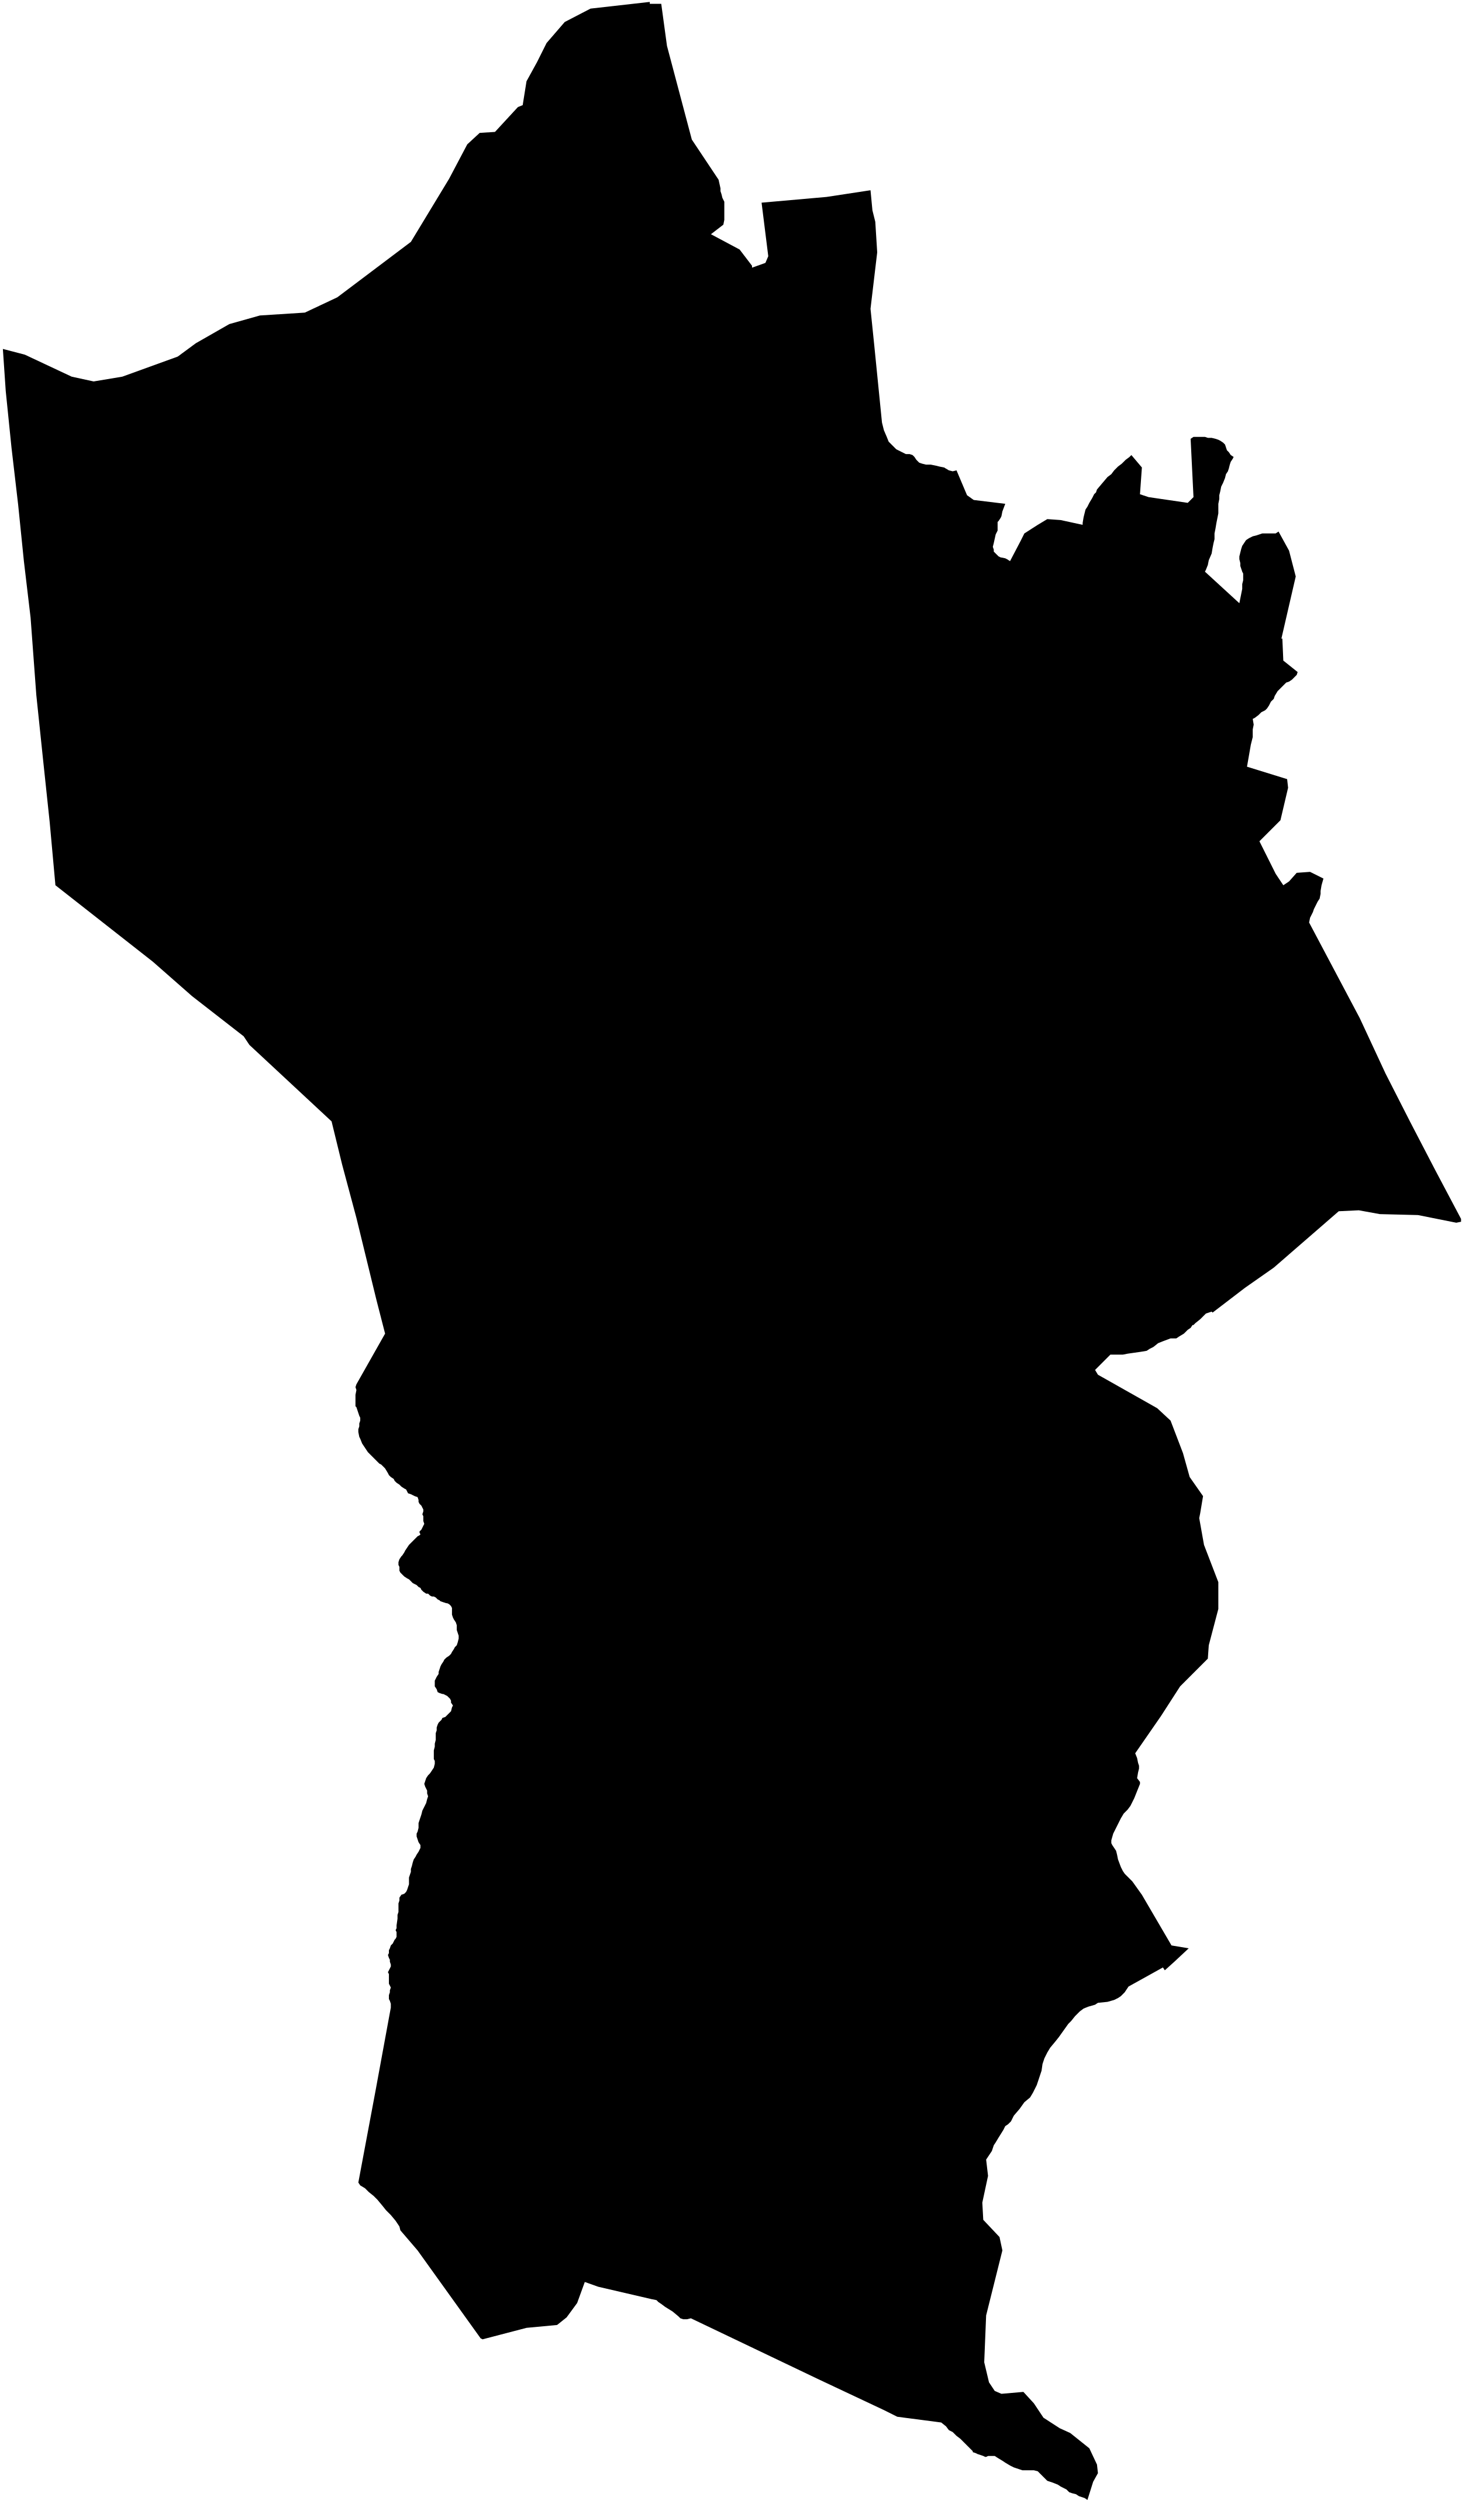 <svg xmlns="http://www.w3.org/2000/svg" version="1.2" baseProfile="tiny" stroke-linecap="round" stroke-linejoin="round" viewBox="739.83 175.93 15.3 26.15"><g xmlns="http://www.w3.org/2000/svg" id="Hauze">
<path d="M 748.94 177.92 748.96 178.13 748.99 178.25 749.01 178.57 748.94 179.16 748.98 179.55 749.02 179.95 749.06 180.35 749.08 180.43 749.11 180.5 749.13 180.55 749.21 180.63 749.27 180.66 749.31 180.68 749.35 180.68 749.38 180.69 749.4 180.71 749.42 180.74 749.45 180.77 749.48 180.78 749.52 180.79 749.57 180.79 749.62 180.8 749.66 180.81 749.71 180.82 749.76 180.85 749.8 180.86 749.84 180.85 749.95 181.11 750.02 181.16 750.35 181.2 750.32 181.28 750.31 181.33 750.3 181.35 750.28 181.38 750.27 181.39 750.27 181.41 750.27 181.45 750.27 181.48 750.25 181.52 750.23 181.61 750.22 181.65 750.23 181.68 750.23 181.7 750.25 181.72 750.28 181.75 750.3 181.76 750.35 181.77 750.37 181.78 750.4 181.8 750.51 181.59 750.55 181.51 750.69 181.42 750.79 181.36 750.93 181.37 751.16 181.42 751.16 181.4 751.17 181.34 751.18 181.3 751.19 181.26 751.21 181.23 751.23 181.19 751.26 181.14 751.28 181.1 751.3 181.08 751.31 181.05 751.42 180.92 751.46 180.89 751.49 180.85 751.53 180.81 751.57 180.78 751.61 180.74 751.65 180.71 751.67 180.69 751.78 180.82 751.76 181.1 751.85 181.13 752.26 181.19 752.32 181.13 752.29 180.52 752.32 180.5 752.36 180.5 752.4 180.5 752.44 180.5 752.47 180.51 752.51 180.51 752.55 180.52 752.58 180.53 752.6 180.54 752.63 180.56 752.65 180.58 752.66 180.61 752.67 180.64 752.69 180.66 752.71 180.69 752.74 180.71 752.73 180.73 752.71 180.76 752.7 180.79 752.69 180.83 752.68 180.86 752.66 180.89 752.65 180.93 752.63 180.98 752.61 181.02 752.6 181.07 752.59 181.11 752.59 181.15 752.58 181.2 752.58 181.25 752.58 181.3 752.57 181.35 752.56 181.4 752.55 181.46 752.54 181.51 752.54 181.57 752.53 181.61 752.52 181.66 752.51 181.72 752.48 181.79 752.47 181.84 752.45 181.89 752.44 181.91 752.8 182.24 752.83 182.09 752.83 182.04 752.84 182 752.84 181.96 752.84 181.93 752.83 181.91 752.82 181.88 752.81 181.85 752.81 181.82 752.8 181.78 752.8 181.75 752.81 181.71 752.82 181.67 752.83 181.64 752.85 181.61 752.87 181.58 752.9 181.56 752.94 181.54 752.98 181.53 753.01 181.52 753.04 181.51 753.08 181.51 753.12 181.51 753.15 181.51 753.18 181.51 753.21 181.49 753.32 181.69 753.39 181.96 753.24 182.61 753.25 182.61 753.26 182.84 753.41 182.96 753.4 182.99 753.37 183.02 753.35 183.04 753.32 183.06 753.29 183.07 753.26 183.1 753.23 183.13 753.2 183.16 753.17 183.21 753.16 183.24 753.13 183.27 753.11 183.31 753.09 183.34 753.07 183.36 753.03 183.38 753 183.41 752.96 183.44 752.94 183.45 752.95 183.51 752.94 183.56 752.94 183.61 752.94 183.64 752.93 183.68 752.92 183.72 752.88 183.95 753.3 184.08 753.31 184.17 753.23 184.51 753.01 184.73 753.18 185.07 753.26 185.19 753.32 185.15 753.4 185.06 753.54 185.05 753.68 185.12 753.66 185.19 753.65 185.25 753.65 185.28 753.64 185.33 753.62 185.36 753.6 185.4 753.58 185.44 753.57 185.47 753.54 185.53 753.53 185.58 754.06 186.58 754.33 187.16 754.59 187.67 754.85 188.17 755.12 188.68 755.12 188.71 755.07 188.72 754.67 188.64 754.27 188.63 754.05 188.59 753.84 188.6 753.16 189.19 752.96 189.33 752.86 189.4 752.52 189.66 752.51 189.65 752.48 189.66 752.45 189.67 752.43 189.69 752.41 189.71 752.39 189.73 752.34 189.77 752.32 189.79 752.31 189.79 752.29 189.82 752.26 189.84 752.22 189.88 752.17 189.91 752.14 189.93 752.08 189.93 752 189.96 751.95 189.98 751.9 190.02 751.86 190.04 751.83 190.06 751.77 190.07 751.7 190.08 751.63 190.09 751.58 190.1 751.5 190.1 751.45 190.1 751.29 190.26 751.32 190.31 751.94 190.66 752.08 190.79 752.21 191.13 752.28 191.38 752.42 191.58 752.39 191.76 752.38 191.81 752.43 192.09 752.58 192.48 752.58 192.76 752.48 193.14 752.47 193.28 752.18 193.57 751.98 193.88 751.71 194.27 751.73 194.32 751.74 194.37 751.75 194.4 751.75 194.43 751.74 194.47 751.73 194.53 751.76 194.57 751.76 194.59 751.7 194.74 751.68 194.78 751.67 194.8 751.66 194.82 751.63 194.86 751.59 194.9 751.56 194.95 751.52 195.03 751.48 195.11 751.46 195.18 751.46 195.21 751.47 195.23 751.51 195.29 751.52 195.33 751.53 195.38 751.56 195.46 751.58 195.5 751.6 195.53 751.64 195.57 751.68 195.61 751.78 195.75 752.09 196.28 752.27 196.31 752.12 196.45 752.02 196.54 752 196.51 751.64 196.71 751.6 196.77 751.56 196.81 751.53 196.83 751.49 196.85 751.42 196.87 751.32 196.88 751.29 196.9 751.22 196.92 751.17 196.94 751.13 196.97 751.08 197.02 751.04 197.07 751.01 197.1 750.91 197.24 750.87 197.29 750.82 197.35 750.79 197.4 750.76 197.46 750.74 197.52 750.73 197.59 750.7 197.68 750.68 197.74 750.64 197.82 750.61 197.87 750.55 197.92 750.5 197.99 750.44 198.06 750.41 198.12 750.38 198.15 750.35 198.17 750.33 198.21 750.28 198.29 750.25 198.34 750.23 198.37 750.21 198.43 750.19 198.46 750.15 198.52 750.17 198.69 750.11 198.97 750.12 199.15 750.29 199.33 750.32 199.47 750.15 200.15 750.13 200.64 750.18 200.85 750.24 200.94 750.31 200.97 750.54 200.95 750.65 201.07 750.75 201.22 750.92 201.33 751.03 201.38 751.23 201.54 751.31 201.71 751.32 201.8 751.27 201.89 751.21 202.08 751.18 202.06 751.15 202.05 751.12 202.04 751.09 202.02 751.05 202.01 751.02 202 750.99 201.97 750.97 201.96 750.93 201.94 750.9 201.92 750.85 201.9 750.82 201.89 750.79 201.88 750.77 201.86 750.75 201.84 750.73 201.82 750.71 201.8 750.7 201.79 750.69 201.78 750.65 201.77 750.62 201.77 750.58 201.77 750.55 201.77 750.53 201.77 750.5 201.76 750.47 201.75 750.44 201.74 750.4 201.72 750.35 201.69 750.32 201.67 750.27 201.64 750.24 201.62 750.22 201.62 750.19 201.62 750.17 201.62 750.15 201.63 750.14 201.63 750.12 201.62 750.06 201.6 750.04 201.59 750.01 201.58 750.01 201.57 749.98 201.54 749.97 201.53 749.95 201.51 749.92 201.48 749.9 201.46 749.88 201.44 749.84 201.41 749.8 201.37 749.76 201.35 749.73 201.31 749.68 201.27 749.22 201.21 749.08 201.14 748.4 200.82 747.73 200.5 747.06 200.18 747.02 200.19 747 200.19 746.98 200.19 746.95 200.18 746.93 200.16 746.87 200.11 746.79 200.06 746.75 200.03 746.72 200.01 746.7 199.99 746.65 199.98 746.65 199.98 746.09 199.85 745.95 199.8 745.87 200.02 745.76 200.17 745.66 200.25 745.34 200.28 744.88 200.4 744.86 200.39 744.2 199.47 744.02 199.26 744.01 199.22 743.99 199.19 743.97 199.16 743.92 199.1 743.87 199.05 743.83 199 743.78 198.94 743.74 198.9 743.69 198.86 743.65 198.82 743.6 198.79 743.58 198.76 743.76 197.8 743.92 196.93 743.92 196.91 743.92 196.89 743.91 196.86 743.9 196.84 743.9 196.82 743.9 196.8 743.91 196.77 743.91 196.75 743.92 196.72 743.91 196.7 743.9 196.68 743.9 196.66 743.9 196.64 743.9 196.61 743.9 196.58 743.89 196.56 743.9 196.54 743.91 196.52 743.92 196.5 743.92 196.48 743.91 196.45 743.91 196.43 743.9 196.41 743.89 196.38 743.9 196.36 743.9 196.33 743.91 196.31 743.92 196.28 743.94 196.26 743.95 196.24 743.96 196.22 743.97 196.21 743.98 196.19 743.98 196.16 743.98 196.14 743.97 196.12 743.98 196.1 743.98 196.07 743.99 196 743.99 195.96 744 195.93 744 195.89 744 195.84 744.01 195.81 744.01 195.78 744.03 195.75 744.06 195.74 744.08 195.72 744.09 195.7 744.1 195.67 744.11 195.64 744.11 195.6 744.11 195.57 744.12 195.54 744.13 195.51 744.13 195.48 744.14 195.45 744.15 195.41 744.16 195.38 744.18 195.35 744.19 195.33 744.21 195.3 744.22 195.28 744.23 195.26 744.23 195.23 744.21 195.2 744.2 195.17 744.19 195.14 744.19 195.11 744.2 195.09 744.21 195.05 744.21 195.03 744.21 195 744.22 194.97 744.23 194.94 744.24 194.91 744.25 194.87 744.26 194.85 744.28 194.81 744.29 194.79 744.3 194.75 744.31 194.72 744.3 194.69 744.3 194.66 744.29 194.64 744.28 194.62 744.27 194.59 744.28 194.56 744.29 194.53 744.31 194.5 744.33 194.48 744.35 194.45 744.37 194.42 744.38 194.38 744.38 194.35 744.37 194.33 744.37 194.3 744.37 194.27 744.37 194.24 744.38 194.2 744.38 194.17 744.39 194.13 744.39 194.09 744.39 194.06 744.4 194.03 744.4 194 744.41 193.97 744.42 193.95 744.45 193.92 744.46 193.9 744.49 193.89 744.51 193.87 744.54 193.84 744.55 193.83 744.56 193.79 744.57 193.77 744.55 193.74 744.55 193.72 744.54 193.7 744.52 193.68 744.51 193.67 744.49 193.66 744.47 193.65 744.46 193.65 744.43 193.64 744.41 193.63 744.4 193.6 744.38 193.57 744.38 193.56 744.38 193.54 744.38 193.51 744.39 193.49 744.4 193.47 744.42 193.44 744.42 193.42 744.43 193.39 744.44 193.36 744.45 193.34 744.47 193.31 744.48 193.29 744.5 193.27 744.53 193.25 744.55 193.23 744.56 193.21 744.58 193.18 744.59 193.16 744.61 193.14 744.62 193.11 744.63 193.07 744.63 193.04 744.62 193.01 744.61 192.98 744.61 192.95 744.61 192.93 744.6 192.9 744.58 192.87 744.57 192.85 744.56 192.82 744.56 192.8 744.56 192.77 744.56 192.75 744.55 192.73 744.53 192.71 744.51 192.7 744.5 192.7 744.47 192.69 744.44 192.68 744.43 192.67 744.41 192.66 744.39 192.64 744.37 192.63 744.35 192.63 744.33 192.62 744.31 192.6 744.29 192.6 744.26 192.58 744.24 192.56 744.23 192.54 744.21 192.53 744.19 192.51 744.17 192.5 744.15 192.49 744.13 192.47 744.11 192.45 744.09 192.44 744.06 192.42 744.04 192.4 744.02 192.38 744.01 192.36 744.01 192.32 744 192.3 744 192.27 744.01 192.24 744.03 192.21 744.04 192.2 744.06 192.17 744.07 192.15 744.09 192.12 744.11 192.09 744.13 192.07 744.14 192.06 744.16 192.04 744.18 192.02 744.2 192 744.22 191.99 744.23 191.98 744.22 191.96 744.22 191.95 744.24 191.93 744.25 191.91 744.26 191.89 744.27 191.87 744.26 191.84 744.26 191.82 744.26 191.79 744.25 191.77 744.26 191.74 744.26 191.72 744.24 191.68 744.22 191.66 744.21 191.64 744.21 191.62 744.2 191.59 744.17 191.58 744.15 191.57 744.13 191.56 744.1 191.55 744.09 191.53 744.08 191.51 744.06 191.5 744.03 191.48 744.01 191.46 743.98 191.44 743.96 191.42 743.95 191.4 743.92 191.38 743.9 191.36 743.89 191.34 743.86 191.29 743.82 191.25 743.8 191.24 743.78 191.22 743.73 191.17 743.71 191.15 743.68 191.12 743.64 191.06 743.62 191.03 743.6 190.98 743.59 190.96 743.58 190.91 743.58 190.88 743.59 190.85 743.59 190.82 743.6 190.79 743.6 190.76 743.59 190.74 743.58 190.71 743.57 190.68 743.56 190.65 743.55 190.64 743.55 190.61 743.55 190.58 743.55 190.56 743.55 190.54 743.55 190.52 743.56 190.47 743.55 190.44 743.56 190.41 743.86 189.88 743.77 189.53 743.56 188.67 743.41 188.11 743.3 187.66 742.44 186.86 742.38 186.77 741.84 186.35 741.43 185.99 740.41 185.19 740.35 184.53 740.28 183.87 740.21 183.2 740.15 182.39 740.08 181.8 740.02 181.21 739.95 180.61 739.89 180.02 739.86 179.58 740.09 179.64 740.58 179.87 740.81 179.92 741.11 179.87 741.69 179.66 741.88 179.52 742.23 179.32 742.55 179.23 743.02 179.2 743.36 179.04 744.13 178.46 744.53 177.8 744.72 177.44 744.85 177.32 745.01 177.31 745.25 177.05 745.3 177.03 745.34 176.78 745.45 176.58 745.55 176.38 745.74 176.16 746.01 176.02 746.63 175.95 746.63 175.97 746.64 175.97 746.67 175.97 746.7 175.97 746.72 175.97 746.74 175.97 746.75 175.97 746.81 176.41 747.07 177.39 747.35 177.81 747.37 177.9 747.37 177.93 747.38 177.96 747.39 178 747.41 178.04 747.41 178.08 747.41 178.13 747.41 178.18 747.41 178.23 747.4 178.28 747.27 178.38 747.57 178.54 747.7 178.71 747.7 178.73 747.84 178.68 747.87 178.61 747.8 178.05 748.48 177.99 748.94 177.92 Z"/>
</g></svg>